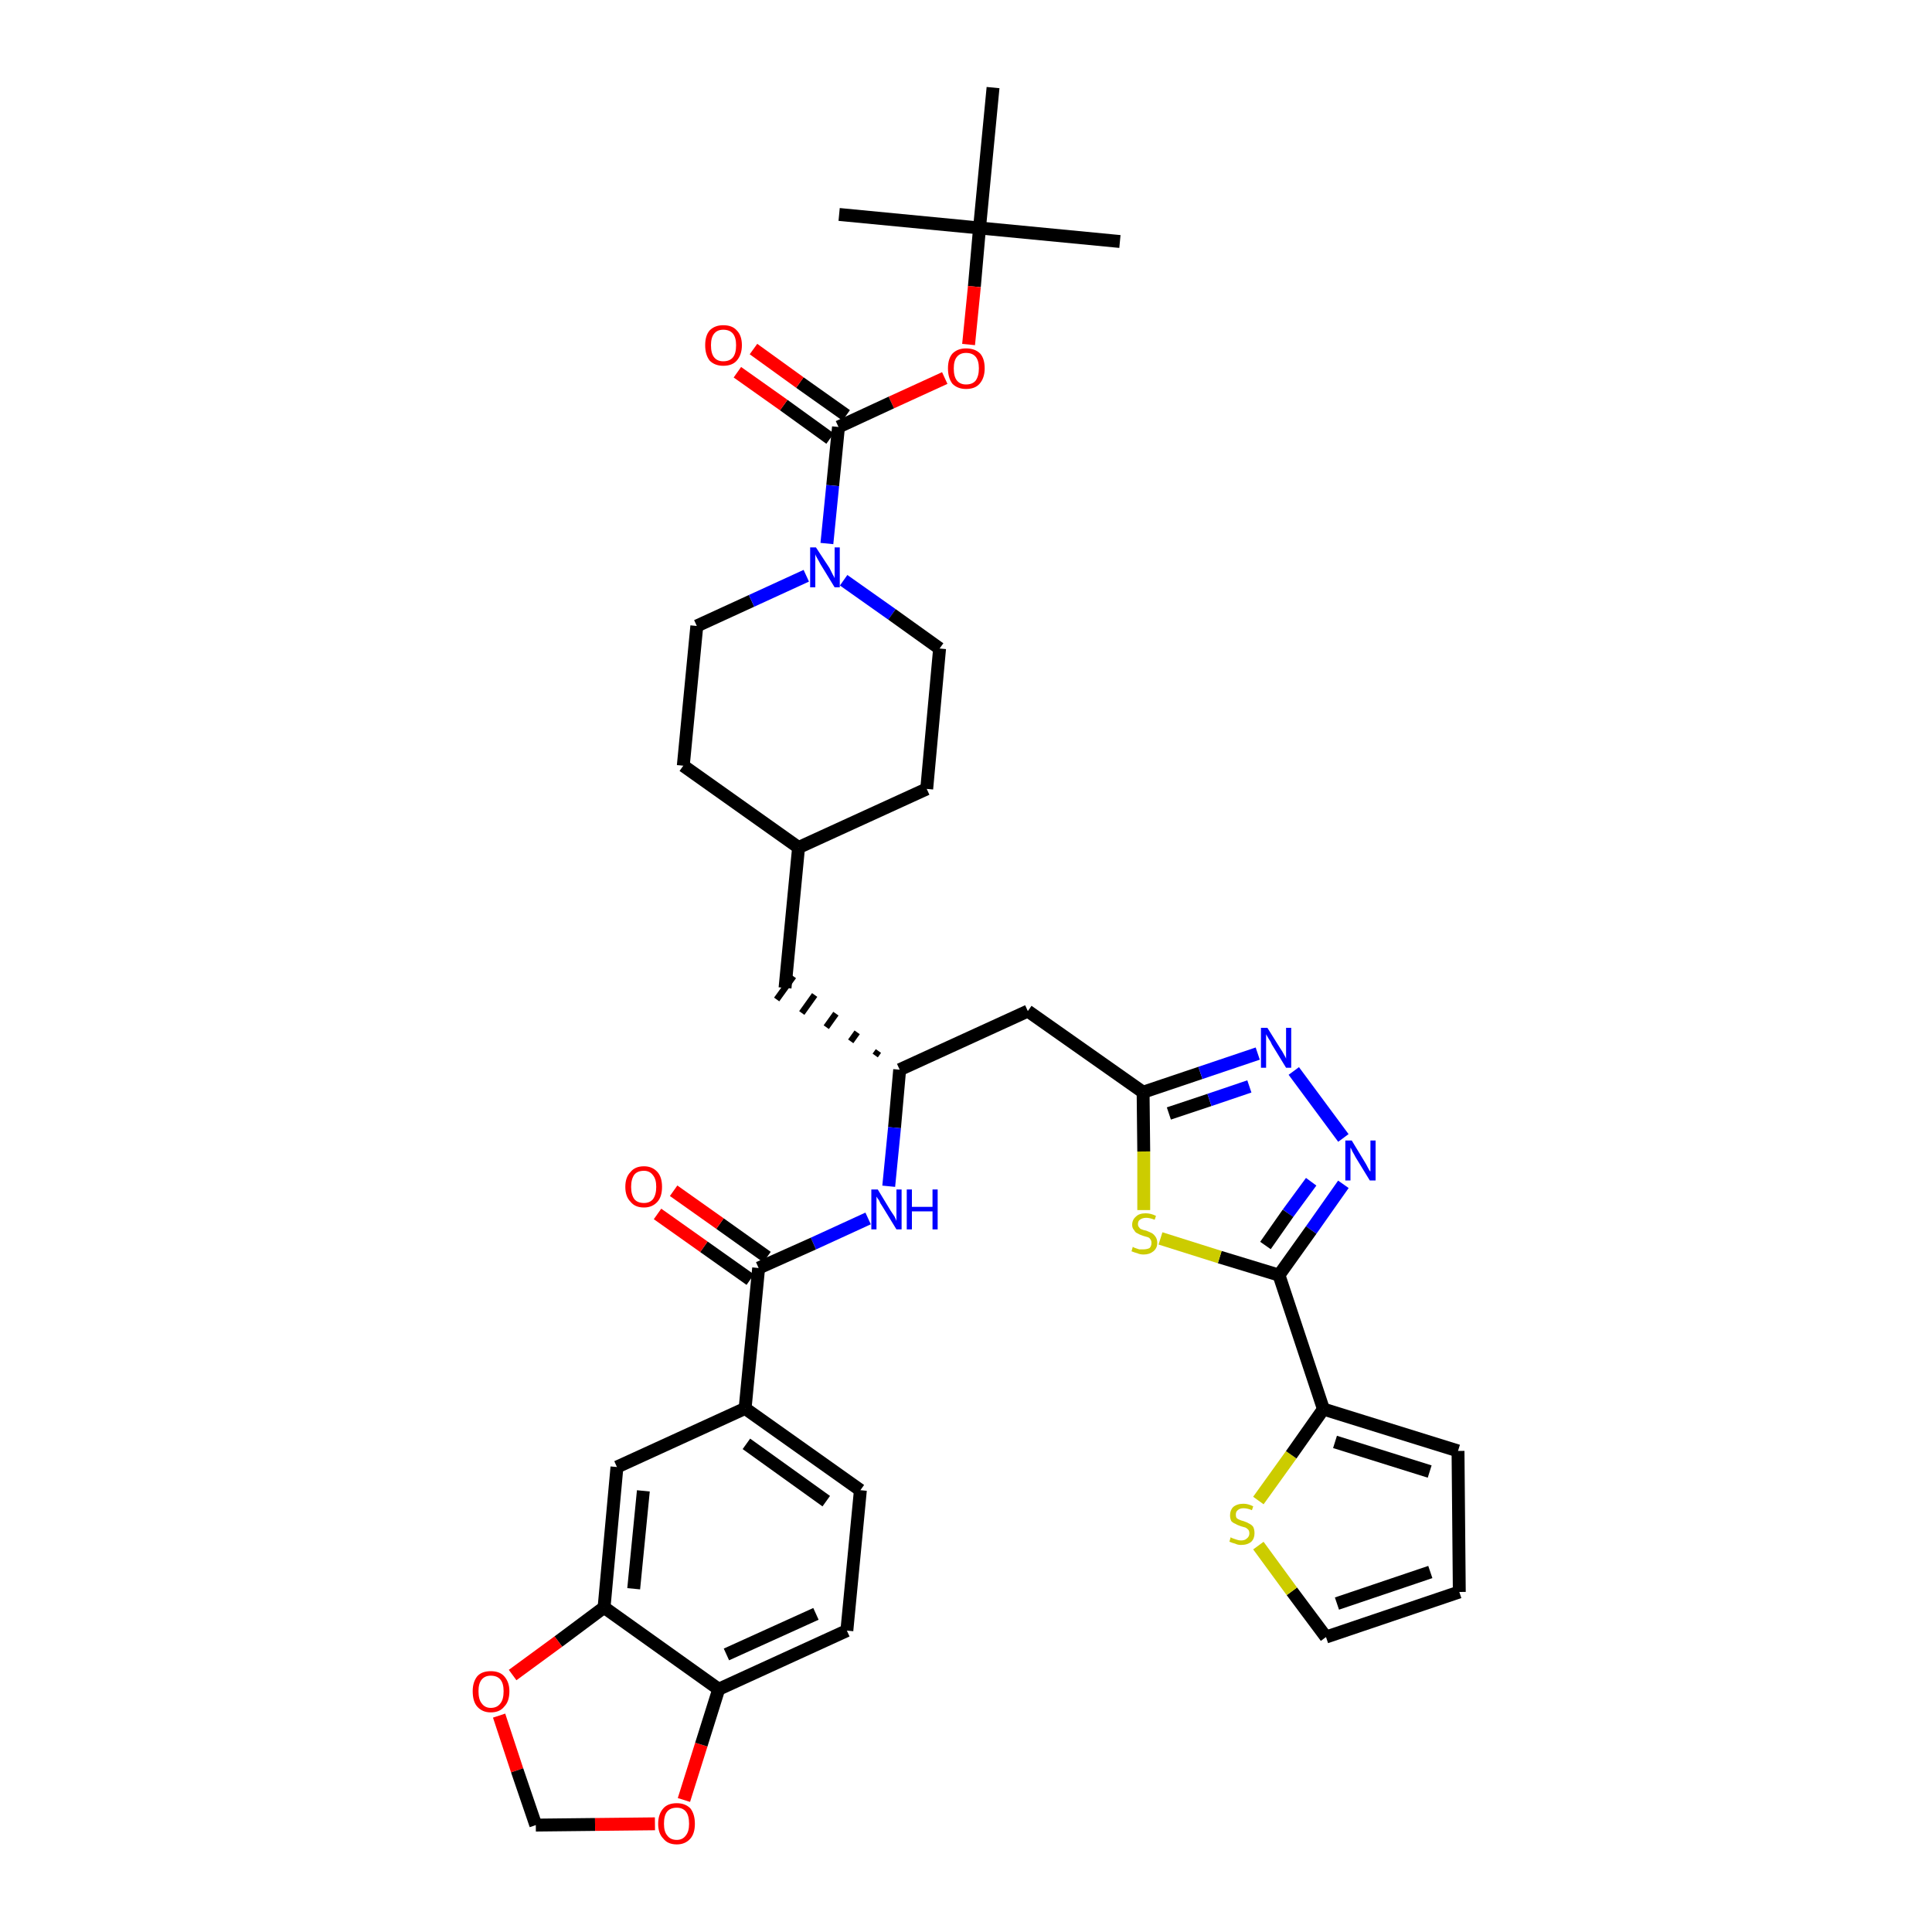 <?xml version='1.0' encoding='iso-8859-1'?>
<svg version='1.1' baseProfile='full'
              xmlns='http://www.w3.org/2000/svg'
                      xmlns:rdkit='http://www.rdkit.org/xml'
                      xmlns:xlink='http://www.w3.org/1999/xlink'
                  xml:space='preserve'
width='300px' height='300px' viewBox='0 0 300 300'>
<!-- END OF HEADER -->
<path class='bond-0 atom-0 atom-1' d='M 173.9,37.5 L 152.1,35.4' style='fill:none;fill-rule:evenodd;stroke:#000000;stroke-width:2.0px;stroke-linecap:butt;stroke-linejoin:miter;stroke-opacity:1' />
<path class='bond-1 atom-1 atom-2' d='M 152.1,35.4 L 130.3,33.3' style='fill:none;fill-rule:evenodd;stroke:#000000;stroke-width:2.0px;stroke-linecap:butt;stroke-linejoin:miter;stroke-opacity:1' />
<path class='bond-2 atom-1 atom-3' d='M 152.1,35.4 L 154.2,13.6' style='fill:none;fill-rule:evenodd;stroke:#000000;stroke-width:2.0px;stroke-linecap:butt;stroke-linejoin:miter;stroke-opacity:1' />
<path class='bond-3 atom-1 atom-4' d='M 152.1,35.4 L 151.3,44.5' style='fill:none;fill-rule:evenodd;stroke:#000000;stroke-width:2.0px;stroke-linecap:butt;stroke-linejoin:miter;stroke-opacity:1' />
<path class='bond-3 atom-1 atom-4' d='M 151.3,44.5 L 150.4,53.5' style='fill:none;fill-rule:evenodd;stroke:#FF0000;stroke-width:2.0px;stroke-linecap:butt;stroke-linejoin:miter;stroke-opacity:1' />
<path class='bond-4 atom-4 atom-5' d='M 146.7,58.7 L 138.4,62.5' style='fill:none;fill-rule:evenodd;stroke:#FF0000;stroke-width:2.0px;stroke-linecap:butt;stroke-linejoin:miter;stroke-opacity:1' />
<path class='bond-4 atom-4 atom-5' d='M 138.4,62.5 L 130.2,66.3' style='fill:none;fill-rule:evenodd;stroke:#000000;stroke-width:2.0px;stroke-linecap:butt;stroke-linejoin:miter;stroke-opacity:1' />
<path class='bond-5 atom-5 atom-6' d='M 131.4,64.5 L 124.2,59.4' style='fill:none;fill-rule:evenodd;stroke:#000000;stroke-width:2.0px;stroke-linecap:butt;stroke-linejoin:miter;stroke-opacity:1' />
<path class='bond-5 atom-5 atom-6' d='M 124.2,59.4 L 117.0,54.2' style='fill:none;fill-rule:evenodd;stroke:#FF0000;stroke-width:2.0px;stroke-linecap:butt;stroke-linejoin:miter;stroke-opacity:1' />
<path class='bond-5 atom-5 atom-6' d='M 128.9,68.1 L 121.7,62.9' style='fill:none;fill-rule:evenodd;stroke:#000000;stroke-width:2.0px;stroke-linecap:butt;stroke-linejoin:miter;stroke-opacity:1' />
<path class='bond-5 atom-5 atom-6' d='M 121.7,62.9 L 114.5,57.8' style='fill:none;fill-rule:evenodd;stroke:#FF0000;stroke-width:2.0px;stroke-linecap:butt;stroke-linejoin:miter;stroke-opacity:1' />
<path class='bond-6 atom-5 atom-7' d='M 130.2,66.3 L 129.3,75.4' style='fill:none;fill-rule:evenodd;stroke:#000000;stroke-width:2.0px;stroke-linecap:butt;stroke-linejoin:miter;stroke-opacity:1' />
<path class='bond-6 atom-5 atom-7' d='M 129.3,75.4 L 128.4,84.4' style='fill:none;fill-rule:evenodd;stroke:#0000FF;stroke-width:2.0px;stroke-linecap:butt;stroke-linejoin:miter;stroke-opacity:1' />
<path class='bond-7 atom-7 atom-8' d='M 131.0,90.1 L 138.5,95.4' style='fill:none;fill-rule:evenodd;stroke:#0000FF;stroke-width:2.0px;stroke-linecap:butt;stroke-linejoin:miter;stroke-opacity:1' />
<path class='bond-7 atom-7 atom-8' d='M 138.5,95.4 L 145.9,100.7' style='fill:none;fill-rule:evenodd;stroke:#000000;stroke-width:2.0px;stroke-linecap:butt;stroke-linejoin:miter;stroke-opacity:1' />
<path class='bond-37 atom-37 atom-7' d='M 108.2,97.2 L 116.7,93.3' style='fill:none;fill-rule:evenodd;stroke:#000000;stroke-width:2.0px;stroke-linecap:butt;stroke-linejoin:miter;stroke-opacity:1' />
<path class='bond-37 atom-37 atom-7' d='M 116.7,93.3 L 125.2,89.4' style='fill:none;fill-rule:evenodd;stroke:#0000FF;stroke-width:2.0px;stroke-linecap:butt;stroke-linejoin:miter;stroke-opacity:1' />
<path class='bond-8 atom-8 atom-9' d='M 145.9,100.7 L 143.9,122.5' style='fill:none;fill-rule:evenodd;stroke:#000000;stroke-width:2.0px;stroke-linecap:butt;stroke-linejoin:miter;stroke-opacity:1' />
<path class='bond-9 atom-9 atom-10' d='M 143.9,122.5 L 124.0,131.6' style='fill:none;fill-rule:evenodd;stroke:#000000;stroke-width:2.0px;stroke-linecap:butt;stroke-linejoin:miter;stroke-opacity:1' />
<path class='bond-10 atom-10 atom-11' d='M 124.0,131.6 L 121.9,153.4' style='fill:none;fill-rule:evenodd;stroke:#000000;stroke-width:2.0px;stroke-linecap:butt;stroke-linejoin:miter;stroke-opacity:1' />
<path class='bond-35 atom-10 atom-36' d='M 124.0,131.6 L 106.1,118.9' style='fill:none;fill-rule:evenodd;stroke:#000000;stroke-width:2.0px;stroke-linecap:butt;stroke-linejoin:miter;stroke-opacity:1' />
<path class='bond-11 atom-12 atom-11' d='M 136.4,163.2 L 135.9,163.9' style='fill:none;fill-rule:evenodd;stroke:#000000;stroke-width:1.0px;stroke-linecap:butt;stroke-linejoin:miter;stroke-opacity:1' />
<path class='bond-11 atom-12 atom-11' d='M 133.1,160.3 L 132.1,161.7' style='fill:none;fill-rule:evenodd;stroke:#000000;stroke-width:1.0px;stroke-linecap:butt;stroke-linejoin:miter;stroke-opacity:1' />
<path class='bond-11 atom-12 atom-11' d='M 129.8,157.4 L 128.3,159.5' style='fill:none;fill-rule:evenodd;stroke:#000000;stroke-width:1.0px;stroke-linecap:butt;stroke-linejoin:miter;stroke-opacity:1' />
<path class='bond-11 atom-12 atom-11' d='M 126.5,154.5 L 124.5,157.3' style='fill:none;fill-rule:evenodd;stroke:#000000;stroke-width:1.0px;stroke-linecap:butt;stroke-linejoin:miter;stroke-opacity:1' />
<path class='bond-11 atom-12 atom-11' d='M 123.2,151.6 L 120.6,155.2' style='fill:none;fill-rule:evenodd;stroke:#000000;stroke-width:1.0px;stroke-linecap:butt;stroke-linejoin:miter;stroke-opacity:1' />
<path class='bond-12 atom-12 atom-13' d='M 139.7,166.1 L 159.6,157.0' style='fill:none;fill-rule:evenodd;stroke:#000000;stroke-width:2.0px;stroke-linecap:butt;stroke-linejoin:miter;stroke-opacity:1' />
<path class='bond-23 atom-12 atom-24' d='M 139.7,166.1 L 138.9,175.1' style='fill:none;fill-rule:evenodd;stroke:#000000;stroke-width:2.0px;stroke-linecap:butt;stroke-linejoin:miter;stroke-opacity:1' />
<path class='bond-23 atom-12 atom-24' d='M 138.9,175.1 L 138.0,184.2' style='fill:none;fill-rule:evenodd;stroke:#0000FF;stroke-width:2.0px;stroke-linecap:butt;stroke-linejoin:miter;stroke-opacity:1' />
<path class='bond-13 atom-13 atom-14' d='M 159.6,157.0 L 177.5,169.6' style='fill:none;fill-rule:evenodd;stroke:#000000;stroke-width:2.0px;stroke-linecap:butt;stroke-linejoin:miter;stroke-opacity:1' />
<path class='bond-14 atom-14 atom-15' d='M 177.5,169.6 L 186.4,166.6' style='fill:none;fill-rule:evenodd;stroke:#000000;stroke-width:2.0px;stroke-linecap:butt;stroke-linejoin:miter;stroke-opacity:1' />
<path class='bond-14 atom-14 atom-15' d='M 186.4,166.6 L 195.3,163.6' style='fill:none;fill-rule:evenodd;stroke:#0000FF;stroke-width:2.0px;stroke-linecap:butt;stroke-linejoin:miter;stroke-opacity:1' />
<path class='bond-14 atom-14 atom-15' d='M 181.5,172.9 L 187.8,170.8' style='fill:none;fill-rule:evenodd;stroke:#000000;stroke-width:2.0px;stroke-linecap:butt;stroke-linejoin:miter;stroke-opacity:1' />
<path class='bond-14 atom-14 atom-15' d='M 187.8,170.8 L 194.0,168.7' style='fill:none;fill-rule:evenodd;stroke:#0000FF;stroke-width:2.0px;stroke-linecap:butt;stroke-linejoin:miter;stroke-opacity:1' />
<path class='bond-38 atom-23 atom-14' d='M 177.6,187.9 L 177.6,178.8' style='fill:none;fill-rule:evenodd;stroke:#CCCC00;stroke-width:2.0px;stroke-linecap:butt;stroke-linejoin:miter;stroke-opacity:1' />
<path class='bond-38 atom-23 atom-14' d='M 177.6,178.8 L 177.5,169.6' style='fill:none;fill-rule:evenodd;stroke:#000000;stroke-width:2.0px;stroke-linecap:butt;stroke-linejoin:miter;stroke-opacity:1' />
<path class='bond-15 atom-15 atom-16' d='M 200.9,166.3 L 208.6,176.7' style='fill:none;fill-rule:evenodd;stroke:#0000FF;stroke-width:2.0px;stroke-linecap:butt;stroke-linejoin:miter;stroke-opacity:1' />
<path class='bond-16 atom-16 atom-17' d='M 208.6,183.9 L 203.6,191.0' style='fill:none;fill-rule:evenodd;stroke:#0000FF;stroke-width:2.0px;stroke-linecap:butt;stroke-linejoin:miter;stroke-opacity:1' />
<path class='bond-16 atom-16 atom-17' d='M 203.6,191.0 L 198.6,198.0' style='fill:none;fill-rule:evenodd;stroke:#000000;stroke-width:2.0px;stroke-linecap:butt;stroke-linejoin:miter;stroke-opacity:1' />
<path class='bond-16 atom-16 atom-17' d='M 203.6,183.5 L 200.0,188.4' style='fill:none;fill-rule:evenodd;stroke:#0000FF;stroke-width:2.0px;stroke-linecap:butt;stroke-linejoin:miter;stroke-opacity:1' />
<path class='bond-16 atom-16 atom-17' d='M 200.0,188.4 L 196.5,193.4' style='fill:none;fill-rule:evenodd;stroke:#000000;stroke-width:2.0px;stroke-linecap:butt;stroke-linejoin:miter;stroke-opacity:1' />
<path class='bond-17 atom-17 atom-18' d='M 198.6,198.0 L 205.5,218.8' style='fill:none;fill-rule:evenodd;stroke:#000000;stroke-width:2.0px;stroke-linecap:butt;stroke-linejoin:miter;stroke-opacity:1' />
<path class='bond-22 atom-17 atom-23' d='M 198.6,198.0 L 189.4,195.2' style='fill:none;fill-rule:evenodd;stroke:#000000;stroke-width:2.0px;stroke-linecap:butt;stroke-linejoin:miter;stroke-opacity:1' />
<path class='bond-22 atom-17 atom-23' d='M 189.4,195.2 L 180.2,192.3' style='fill:none;fill-rule:evenodd;stroke:#CCCC00;stroke-width:2.0px;stroke-linecap:butt;stroke-linejoin:miter;stroke-opacity:1' />
<path class='bond-18 atom-18 atom-19' d='M 205.5,218.8 L 226.4,225.3' style='fill:none;fill-rule:evenodd;stroke:#000000;stroke-width:2.0px;stroke-linecap:butt;stroke-linejoin:miter;stroke-opacity:1' />
<path class='bond-18 atom-18 atom-19' d='M 207.3,223.9 L 222.0,228.5' style='fill:none;fill-rule:evenodd;stroke:#000000;stroke-width:2.0px;stroke-linecap:butt;stroke-linejoin:miter;stroke-opacity:1' />
<path class='bond-40 atom-22 atom-18' d='M 195.4,233.0 L 200.5,225.9' style='fill:none;fill-rule:evenodd;stroke:#CCCC00;stroke-width:2.0px;stroke-linecap:butt;stroke-linejoin:miter;stroke-opacity:1' />
<path class='bond-40 atom-22 atom-18' d='M 200.5,225.9 L 205.5,218.8' style='fill:none;fill-rule:evenodd;stroke:#000000;stroke-width:2.0px;stroke-linecap:butt;stroke-linejoin:miter;stroke-opacity:1' />
<path class='bond-19 atom-19 atom-20' d='M 226.4,225.3 L 226.6,247.2' style='fill:none;fill-rule:evenodd;stroke:#000000;stroke-width:2.0px;stroke-linecap:butt;stroke-linejoin:miter;stroke-opacity:1' />
<path class='bond-20 atom-20 atom-21' d='M 226.6,247.2 L 205.9,254.2' style='fill:none;fill-rule:evenodd;stroke:#000000;stroke-width:2.0px;stroke-linecap:butt;stroke-linejoin:miter;stroke-opacity:1' />
<path class='bond-20 atom-20 atom-21' d='M 222.1,244.1 L 207.6,249.0' style='fill:none;fill-rule:evenodd;stroke:#000000;stroke-width:2.0px;stroke-linecap:butt;stroke-linejoin:miter;stroke-opacity:1' />
<path class='bond-21 atom-21 atom-22' d='M 205.9,254.2 L 200.6,247.1' style='fill:none;fill-rule:evenodd;stroke:#000000;stroke-width:2.0px;stroke-linecap:butt;stroke-linejoin:miter;stroke-opacity:1' />
<path class='bond-21 atom-21 atom-22' d='M 200.6,247.1 L 195.4,240.0' style='fill:none;fill-rule:evenodd;stroke:#CCCC00;stroke-width:2.0px;stroke-linecap:butt;stroke-linejoin:miter;stroke-opacity:1' />
<path class='bond-24 atom-24 atom-25' d='M 134.8,189.2 L 126.3,193.1' style='fill:none;fill-rule:evenodd;stroke:#0000FF;stroke-width:2.0px;stroke-linecap:butt;stroke-linejoin:miter;stroke-opacity:1' />
<path class='bond-24 atom-24 atom-25' d='M 126.3,193.1 L 117.8,196.9' style='fill:none;fill-rule:evenodd;stroke:#000000;stroke-width:2.0px;stroke-linecap:butt;stroke-linejoin:miter;stroke-opacity:1' />
<path class='bond-25 atom-25 atom-26' d='M 119.1,195.2 L 111.8,190.0' style='fill:none;fill-rule:evenodd;stroke:#000000;stroke-width:2.0px;stroke-linecap:butt;stroke-linejoin:miter;stroke-opacity:1' />
<path class='bond-25 atom-25 atom-26' d='M 111.8,190.0 L 104.6,184.9' style='fill:none;fill-rule:evenodd;stroke:#FF0000;stroke-width:2.0px;stroke-linecap:butt;stroke-linejoin:miter;stroke-opacity:1' />
<path class='bond-25 atom-25 atom-26' d='M 116.5,198.7 L 109.3,193.6' style='fill:none;fill-rule:evenodd;stroke:#000000;stroke-width:2.0px;stroke-linecap:butt;stroke-linejoin:miter;stroke-opacity:1' />
<path class='bond-25 atom-25 atom-26' d='M 109.3,193.6 L 102.1,188.5' style='fill:none;fill-rule:evenodd;stroke:#FF0000;stroke-width:2.0px;stroke-linecap:butt;stroke-linejoin:miter;stroke-opacity:1' />
<path class='bond-26 atom-25 atom-27' d='M 117.8,196.9 L 115.7,218.7' style='fill:none;fill-rule:evenodd;stroke:#000000;stroke-width:2.0px;stroke-linecap:butt;stroke-linejoin:miter;stroke-opacity:1' />
<path class='bond-27 atom-27 atom-28' d='M 115.7,218.7 L 133.6,231.4' style='fill:none;fill-rule:evenodd;stroke:#000000;stroke-width:2.0px;stroke-linecap:butt;stroke-linejoin:miter;stroke-opacity:1' />
<path class='bond-27 atom-27 atom-28' d='M 115.9,224.2 L 128.3,233.1' style='fill:none;fill-rule:evenodd;stroke:#000000;stroke-width:2.0px;stroke-linecap:butt;stroke-linejoin:miter;stroke-opacity:1' />
<path class='bond-39 atom-32 atom-27' d='M 95.8,227.8 L 115.7,218.7' style='fill:none;fill-rule:evenodd;stroke:#000000;stroke-width:2.0px;stroke-linecap:butt;stroke-linejoin:miter;stroke-opacity:1' />
<path class='bond-28 atom-28 atom-29' d='M 133.6,231.4 L 131.5,253.2' style='fill:none;fill-rule:evenodd;stroke:#000000;stroke-width:2.0px;stroke-linecap:butt;stroke-linejoin:miter;stroke-opacity:1' />
<path class='bond-29 atom-29 atom-30' d='M 131.5,253.2 L 111.6,262.3' style='fill:none;fill-rule:evenodd;stroke:#000000;stroke-width:2.0px;stroke-linecap:butt;stroke-linejoin:miter;stroke-opacity:1' />
<path class='bond-29 atom-29 atom-30' d='M 126.7,250.6 L 112.8,256.9' style='fill:none;fill-rule:evenodd;stroke:#000000;stroke-width:2.0px;stroke-linecap:butt;stroke-linejoin:miter;stroke-opacity:1' />
<path class='bond-30 atom-30 atom-31' d='M 111.6,262.3 L 93.8,249.6' style='fill:none;fill-rule:evenodd;stroke:#000000;stroke-width:2.0px;stroke-linecap:butt;stroke-linejoin:miter;stroke-opacity:1' />
<path class='bond-41 atom-35 atom-30' d='M 106.2,279.5 L 108.9,270.9' style='fill:none;fill-rule:evenodd;stroke:#FF0000;stroke-width:2.0px;stroke-linecap:butt;stroke-linejoin:miter;stroke-opacity:1' />
<path class='bond-41 atom-35 atom-30' d='M 108.9,270.9 L 111.6,262.3' style='fill:none;fill-rule:evenodd;stroke:#000000;stroke-width:2.0px;stroke-linecap:butt;stroke-linejoin:miter;stroke-opacity:1' />
<path class='bond-31 atom-31 atom-32' d='M 93.8,249.6 L 95.8,227.8' style='fill:none;fill-rule:evenodd;stroke:#000000;stroke-width:2.0px;stroke-linecap:butt;stroke-linejoin:miter;stroke-opacity:1' />
<path class='bond-31 atom-31 atom-32' d='M 98.4,246.7 L 99.9,231.5' style='fill:none;fill-rule:evenodd;stroke:#000000;stroke-width:2.0px;stroke-linecap:butt;stroke-linejoin:miter;stroke-opacity:1' />
<path class='bond-32 atom-31 atom-33' d='M 93.8,249.6 L 86.7,254.9' style='fill:none;fill-rule:evenodd;stroke:#000000;stroke-width:2.0px;stroke-linecap:butt;stroke-linejoin:miter;stroke-opacity:1' />
<path class='bond-32 atom-31 atom-33' d='M 86.7,254.9 L 79.6,260.1' style='fill:none;fill-rule:evenodd;stroke:#FF0000;stroke-width:2.0px;stroke-linecap:butt;stroke-linejoin:miter;stroke-opacity:1' />
<path class='bond-33 atom-33 atom-34' d='M 77.5,266.4 L 80.3,274.9' style='fill:none;fill-rule:evenodd;stroke:#FF0000;stroke-width:2.0px;stroke-linecap:butt;stroke-linejoin:miter;stroke-opacity:1' />
<path class='bond-33 atom-33 atom-34' d='M 80.3,274.9 L 83.2,283.4' style='fill:none;fill-rule:evenodd;stroke:#000000;stroke-width:2.0px;stroke-linecap:butt;stroke-linejoin:miter;stroke-opacity:1' />
<path class='bond-34 atom-34 atom-35' d='M 83.2,283.4 L 92.4,283.3' style='fill:none;fill-rule:evenodd;stroke:#000000;stroke-width:2.0px;stroke-linecap:butt;stroke-linejoin:miter;stroke-opacity:1' />
<path class='bond-34 atom-34 atom-35' d='M 92.4,283.3 L 101.7,283.2' style='fill:none;fill-rule:evenodd;stroke:#FF0000;stroke-width:2.0px;stroke-linecap:butt;stroke-linejoin:miter;stroke-opacity:1' />
<path class='bond-36 atom-36 atom-37' d='M 106.1,118.9 L 108.2,97.2' style='fill:none;fill-rule:evenodd;stroke:#000000;stroke-width:2.0px;stroke-linecap:butt;stroke-linejoin:miter;stroke-opacity:1' />
<path  class='atom-4' d='M 147.2 57.2
Q 147.2 55.7, 147.9 54.9
Q 148.7 54.1, 150.0 54.1
Q 151.4 54.1, 152.2 54.9
Q 152.9 55.7, 152.9 57.2
Q 152.9 58.7, 152.1 59.6
Q 151.4 60.4, 150.0 60.4
Q 148.7 60.4, 147.9 59.6
Q 147.2 58.7, 147.2 57.2
M 150.0 59.7
Q 151.0 59.7, 151.5 59.1
Q 152.0 58.4, 152.0 57.2
Q 152.0 56.0, 151.5 55.4
Q 151.0 54.8, 150.0 54.8
Q 149.1 54.8, 148.6 55.4
Q 148.1 56.0, 148.1 57.2
Q 148.1 58.5, 148.6 59.1
Q 149.1 59.7, 150.0 59.7
' fill='#FF0000'/>
<path  class='atom-6' d='M 109.5 53.6
Q 109.5 52.1, 110.2 51.3
Q 111.0 50.5, 112.3 50.5
Q 113.7 50.5, 114.4 51.3
Q 115.2 52.1, 115.2 53.6
Q 115.2 55.1, 114.4 56.0
Q 113.7 56.8, 112.3 56.8
Q 111.0 56.8, 110.2 56.0
Q 109.5 55.1, 109.5 53.6
M 112.3 56.1
Q 113.3 56.1, 113.8 55.5
Q 114.3 54.9, 114.3 53.6
Q 114.3 52.4, 113.8 51.8
Q 113.3 51.2, 112.3 51.2
Q 111.4 51.2, 110.9 51.8
Q 110.4 52.4, 110.4 53.6
Q 110.4 54.9, 110.9 55.5
Q 111.4 56.1, 112.3 56.1
' fill='#FF0000'/>
<path  class='atom-7' d='M 126.7 85.0
L 128.8 88.2
Q 129.0 88.6, 129.3 89.2
Q 129.6 89.7, 129.6 89.8
L 129.6 85.0
L 130.4 85.0
L 130.4 91.2
L 129.6 91.2
L 127.4 87.6
Q 127.2 87.2, 126.9 86.7
Q 126.6 86.2, 126.6 86.0
L 126.6 91.2
L 125.8 91.2
L 125.8 85.0
L 126.7 85.0
' fill='#0000FF'/>
<path  class='atom-15' d='M 196.8 159.6
L 198.8 162.8
Q 199.1 163.2, 199.4 163.8
Q 199.7 164.3, 199.7 164.4
L 199.7 159.6
L 200.5 159.6
L 200.5 165.8
L 199.7 165.8
L 197.5 162.2
Q 197.3 161.7, 197.0 161.3
Q 196.7 160.8, 196.6 160.6
L 196.6 165.8
L 195.8 165.8
L 195.8 159.6
L 196.8 159.6
' fill='#0000FF'/>
<path  class='atom-16' d='M 209.9 177.1
L 211.9 180.4
Q 212.1 180.7, 212.4 181.3
Q 212.7 181.9, 212.8 181.9
L 212.8 177.1
L 213.6 177.1
L 213.6 183.3
L 212.7 183.3
L 210.5 179.7
Q 210.3 179.3, 210.0 178.8
Q 209.8 178.3, 209.7 178.2
L 209.7 183.3
L 208.9 183.3
L 208.9 177.1
L 209.9 177.1
' fill='#0000FF'/>
<path  class='atom-22' d='M 191.1 238.7
Q 191.2 238.8, 191.5 238.9
Q 191.8 239.0, 192.1 239.1
Q 192.4 239.2, 192.7 239.2
Q 193.3 239.2, 193.6 238.9
Q 194.0 238.6, 194.0 238.1
Q 194.0 237.7, 193.8 237.5
Q 193.6 237.3, 193.4 237.2
Q 193.1 237.1, 192.7 237.0
Q 192.1 236.8, 191.8 236.6
Q 191.5 236.5, 191.2 236.2
Q 191.0 235.8, 191.0 235.3
Q 191.0 234.5, 191.5 234.0
Q 192.1 233.5, 193.1 233.5
Q 193.8 233.5, 194.6 233.9
L 194.4 234.5
Q 193.7 234.2, 193.1 234.2
Q 192.5 234.2, 192.2 234.5
Q 191.9 234.7, 191.9 235.2
Q 191.9 235.5, 192.0 235.7
Q 192.2 235.9, 192.5 236.0
Q 192.7 236.1, 193.1 236.2
Q 193.7 236.4, 194.0 236.6
Q 194.4 236.8, 194.6 237.1
Q 194.8 237.5, 194.8 238.1
Q 194.8 238.9, 194.3 239.4
Q 193.7 239.9, 192.7 239.9
Q 192.2 239.9, 191.8 239.7
Q 191.4 239.6, 190.9 239.4
L 191.1 238.7
' fill='#CCCC00'/>
<path  class='atom-23' d='M 175.9 193.6
Q 176.0 193.7, 176.3 193.8
Q 176.6 193.9, 176.9 194.0
Q 177.2 194.0, 177.5 194.0
Q 178.1 194.0, 178.5 193.8
Q 178.8 193.5, 178.8 193.0
Q 178.8 192.6, 178.6 192.4
Q 178.5 192.2, 178.2 192.1
Q 177.9 192.0, 177.5 191.9
Q 176.9 191.7, 176.6 191.5
Q 176.3 191.4, 176.1 191.0
Q 175.8 190.7, 175.8 190.2
Q 175.8 189.4, 176.4 188.9
Q 176.9 188.4, 177.9 188.4
Q 178.7 188.4, 179.5 188.8
L 179.3 189.4
Q 178.5 189.1, 178.0 189.1
Q 177.4 189.1, 177.0 189.4
Q 176.7 189.6, 176.7 190.1
Q 176.7 190.4, 176.9 190.6
Q 177.0 190.8, 177.3 190.9
Q 177.5 191.0, 178.0 191.1
Q 178.5 191.3, 178.9 191.5
Q 179.2 191.7, 179.4 192.0
Q 179.7 192.4, 179.7 193.0
Q 179.7 193.8, 179.1 194.3
Q 178.5 194.8, 177.6 194.8
Q 177.0 194.8, 176.6 194.6
Q 176.2 194.5, 175.7 194.3
L 175.9 193.6
' fill='#CCCC00'/>
<path  class='atom-24' d='M 136.3 184.7
L 138.3 188.0
Q 138.5 188.3, 138.9 188.9
Q 139.2 189.5, 139.2 189.6
L 139.2 184.7
L 140.0 184.7
L 140.0 190.9
L 139.2 190.9
L 137.0 187.3
Q 136.7 186.9, 136.5 186.4
Q 136.2 186.0, 136.1 185.8
L 136.1 190.9
L 135.3 190.9
L 135.3 184.7
L 136.3 184.7
' fill='#0000FF'/>
<path  class='atom-24' d='M 140.8 184.7
L 141.6 184.7
L 141.6 187.4
L 144.8 187.4
L 144.8 184.7
L 145.6 184.7
L 145.6 190.9
L 144.8 190.9
L 144.8 188.1
L 141.6 188.1
L 141.6 190.9
L 140.8 190.9
L 140.8 184.7
' fill='#0000FF'/>
<path  class='atom-26' d='M 97.1 184.3
Q 97.1 182.8, 97.9 182.0
Q 98.6 181.1, 100.0 181.1
Q 101.3 181.1, 102.1 182.0
Q 102.8 182.8, 102.8 184.3
Q 102.8 185.8, 102.1 186.6
Q 101.3 187.5, 100.0 187.5
Q 98.6 187.5, 97.9 186.6
Q 97.1 185.8, 97.1 184.3
M 100.0 186.8
Q 100.9 186.8, 101.4 186.2
Q 101.9 185.5, 101.9 184.3
Q 101.9 183.1, 101.4 182.5
Q 100.9 181.8, 100.0 181.8
Q 99.0 181.8, 98.5 182.4
Q 98.0 183.1, 98.0 184.3
Q 98.0 185.5, 98.5 186.2
Q 99.0 186.8, 100.0 186.8
' fill='#FF0000'/>
<path  class='atom-33' d='M 73.4 262.6
Q 73.4 261.2, 74.1 260.3
Q 74.8 259.5, 76.2 259.5
Q 77.6 259.5, 78.3 260.3
Q 79.1 261.2, 79.1 262.6
Q 79.1 264.2, 78.3 265.0
Q 77.6 265.9, 76.2 265.9
Q 74.9 265.9, 74.1 265.0
Q 73.4 264.2, 73.4 262.6
M 76.2 265.2
Q 77.2 265.2, 77.7 264.5
Q 78.2 263.9, 78.2 262.6
Q 78.2 261.4, 77.7 260.8
Q 77.2 260.2, 76.2 260.2
Q 75.3 260.2, 74.8 260.8
Q 74.3 261.4, 74.3 262.6
Q 74.3 263.9, 74.8 264.5
Q 75.3 265.2, 76.2 265.2
' fill='#FF0000'/>
<path  class='atom-35' d='M 102.2 283.2
Q 102.2 281.7, 103.0 280.8
Q 103.7 280.0, 105.1 280.0
Q 106.4 280.0, 107.2 280.8
Q 107.9 281.7, 107.9 283.2
Q 107.9 284.7, 107.2 285.5
Q 106.4 286.4, 105.1 286.4
Q 103.7 286.4, 103.0 285.5
Q 102.2 284.7, 102.2 283.2
M 105.1 285.7
Q 106.0 285.7, 106.5 285.0
Q 107.0 284.4, 107.0 283.2
Q 107.0 281.9, 106.5 281.3
Q 106.0 280.7, 105.1 280.7
Q 104.1 280.7, 103.6 281.3
Q 103.1 281.9, 103.1 283.2
Q 103.1 284.4, 103.6 285.0
Q 104.1 285.7, 105.1 285.7
' fill='#FF0000'/>
</svg>
